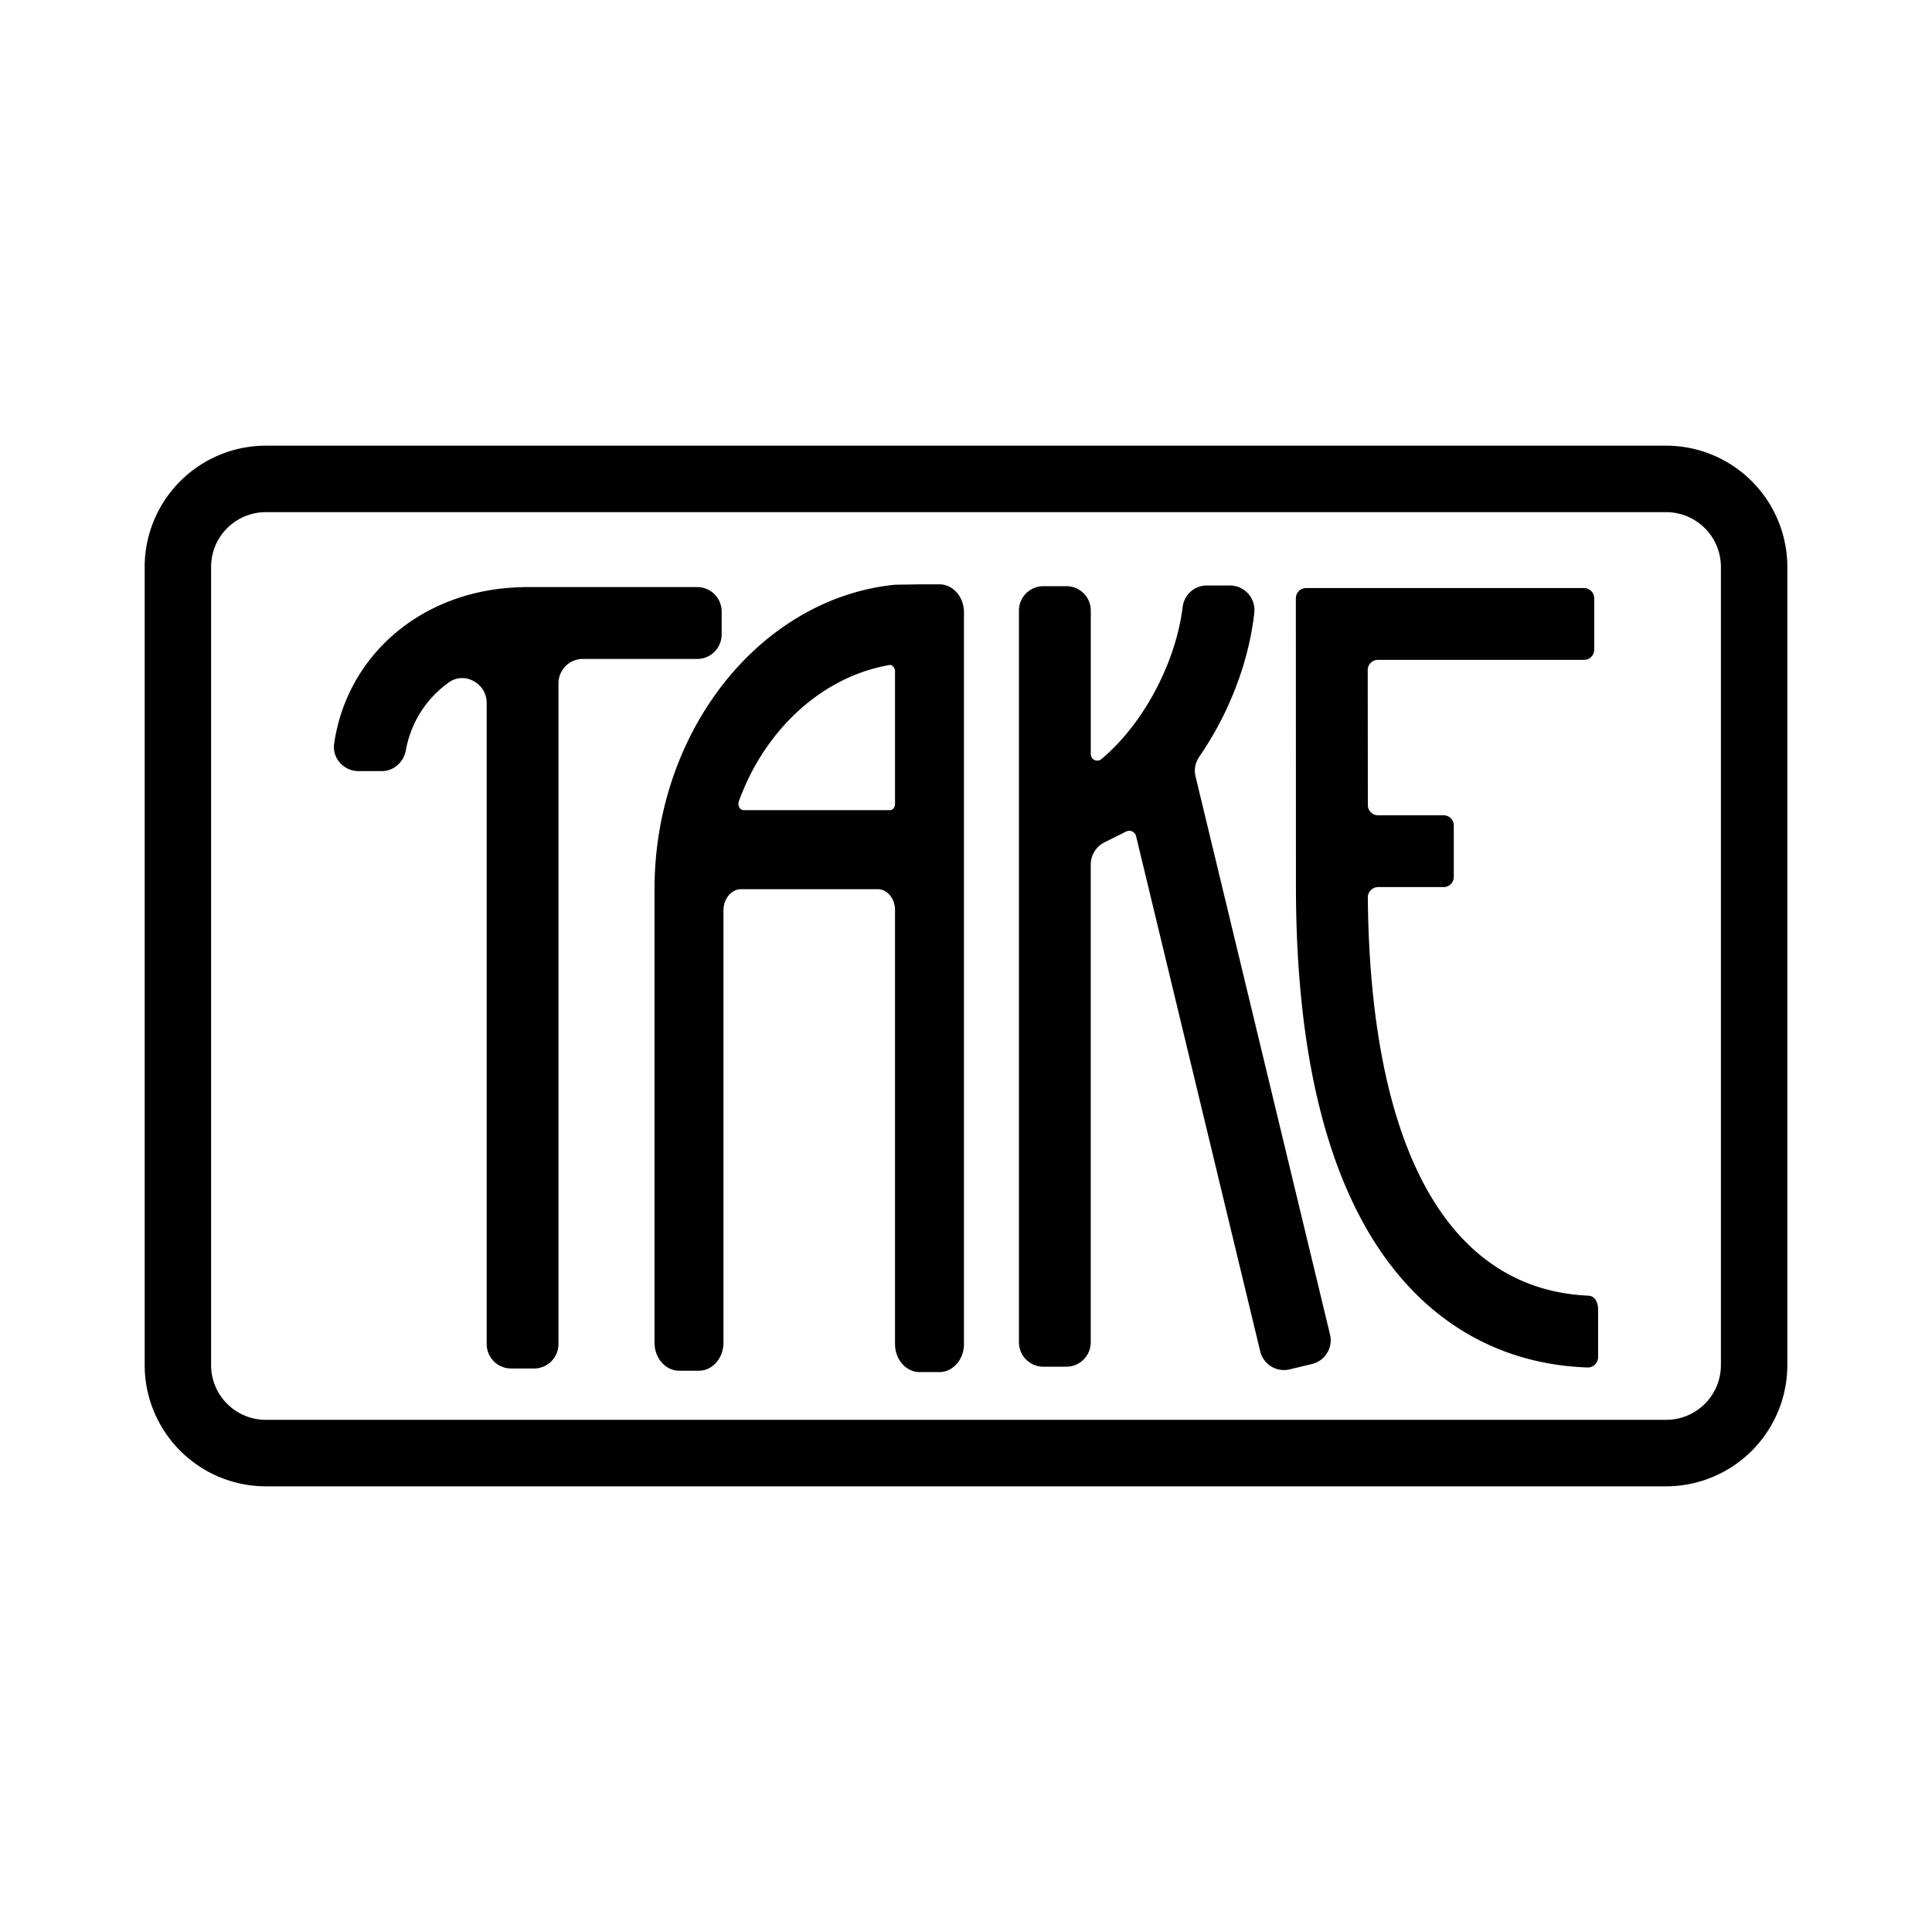 <svg xmlns="http://www.w3.org/2000/svg" viewBox="0 0 1080 1080"><g id="Camada_1" data-name="Camada 1"><path d="M770.34,495.89H807a5.68,5.68,0,0,0,5.68-5.72v-28.7a5.72,5.72,0,0,0-5.72-5.72h-36.6a5.72,5.72,0,0,1-5.72-5.72l-.08-75.43a5.73,5.73,0,0,1,5.73-5.73H885.45a5.72,5.72,0,0,0,5.73-5.72V334.46a5.73,5.73,0,0,0-5.73-5.73H730.11a5.73,5.73,0,0,0-5.72,5.73l.05,160.83c0,89.21,15.84,157.76,47.06,203.75,28,41.16,67.93,63.68,115.91,65.39a5.78,5.78,0,0,0,5.94-5.76V732.39c0-5.58-2.48-8-5.56-8.11-78.32-3.53-121.88-82.17-123.17-222.54A5.77,5.77,0,0,1,770.34,495.89Z"/><path d="M525.12,326.64h-9.91l-14.89.22c-75.54,7.63-134.44,82-134.44,170.23V750.55c0,8.65,6.18,15.69,13.78,15.69h11c7.59,0,13.77-7,13.77-15.69V508.91c0-6.54,4.45-11.86,9.91-11.86H490.6c5.36,0,9.72,5.22,9.72,11.63V751.32c0,8.65,6.18,15.68,13.77,15.68h11c7.6,0,13.77-7,13.77-15.68v-409C538.89,333.67,532.72,326.64,525.12,326.64Zm-24.8,48.7v74c0,2-1.26,3.55-2.81,3.55H415.65a2.66,2.66,0,0,1-2.15-1.25,4.11,4.11,0,0,1-.49-3.71c14.72-40.56,47-69.74,84.17-76.17a2.21,2.21,0,0,1,1.83.56A4,4,0,0,1,500.32,375.34Z"/><path d="M687.5,327.29H674.6a13.57,13.57,0,0,0-13.48,12c-3.84,31.17-21.88,65.35-45.37,85a3.62,3.62,0,0,1-6-2.67V341.28a13.61,13.61,0,0,0-13.66-13.6H583.25a13.66,13.66,0,0,0-13.66,13.65v409A13.67,13.67,0,0,0,583.25,764h12.82a13.66,13.66,0,0,0,13.66-13.66V483.12a14,14,0,0,1,8.1-12.47l11.7-5.82a3.91,3.91,0,0,1,5.54,2.58l69.4,288a13.66,13.66,0,0,0,16.47,10.08l12.47-3A13.65,13.65,0,0,0,743.49,746l-75.2-312.08A13.64,13.64,0,0,1,670.41,423c16.61-24.1,27.7-52.88,30.76-80.54A13.73,13.73,0,0,0,687.5,327.29Z"/><path d="M403.41,354.67V341.85a13.65,13.65,0,0,0-13.66-13.66H292.12v.05c-55.34,1-98.08,37.35-105.33,87.52-1.17,8.1,5.42,15.3,13.61,15.3h13c6.81,0,12.28-5.07,13.51-11.78a59.22,59.22,0,0,1,24-37.81c8.82-6.33,21.15.57,21.15,11.43V751.32A13.66,13.66,0,0,0,285.71,765h12.82a13.66,13.66,0,0,0,13.66-13.66V382a13.65,13.65,0,0,1,13.66-13.65h63.9A13.66,13.66,0,0,0,403.41,354.67Z"/><path d="M931.37,830.87H148.63a67.84,67.84,0,0,1-67.76-67.76V316.89a67.84,67.84,0,0,1,67.76-67.76H931.37a67.84,67.84,0,0,1,67.76,67.76V763.11A67.84,67.84,0,0,1,931.37,830.87ZM148.63,286.3A30.62,30.62,0,0,0,118,316.89V763.11a30.62,30.62,0,0,0,30.59,30.59H931.37A30.62,30.62,0,0,0,962,763.11V316.89a30.62,30.62,0,0,0-30.59-30.59Z"/></g></svg>